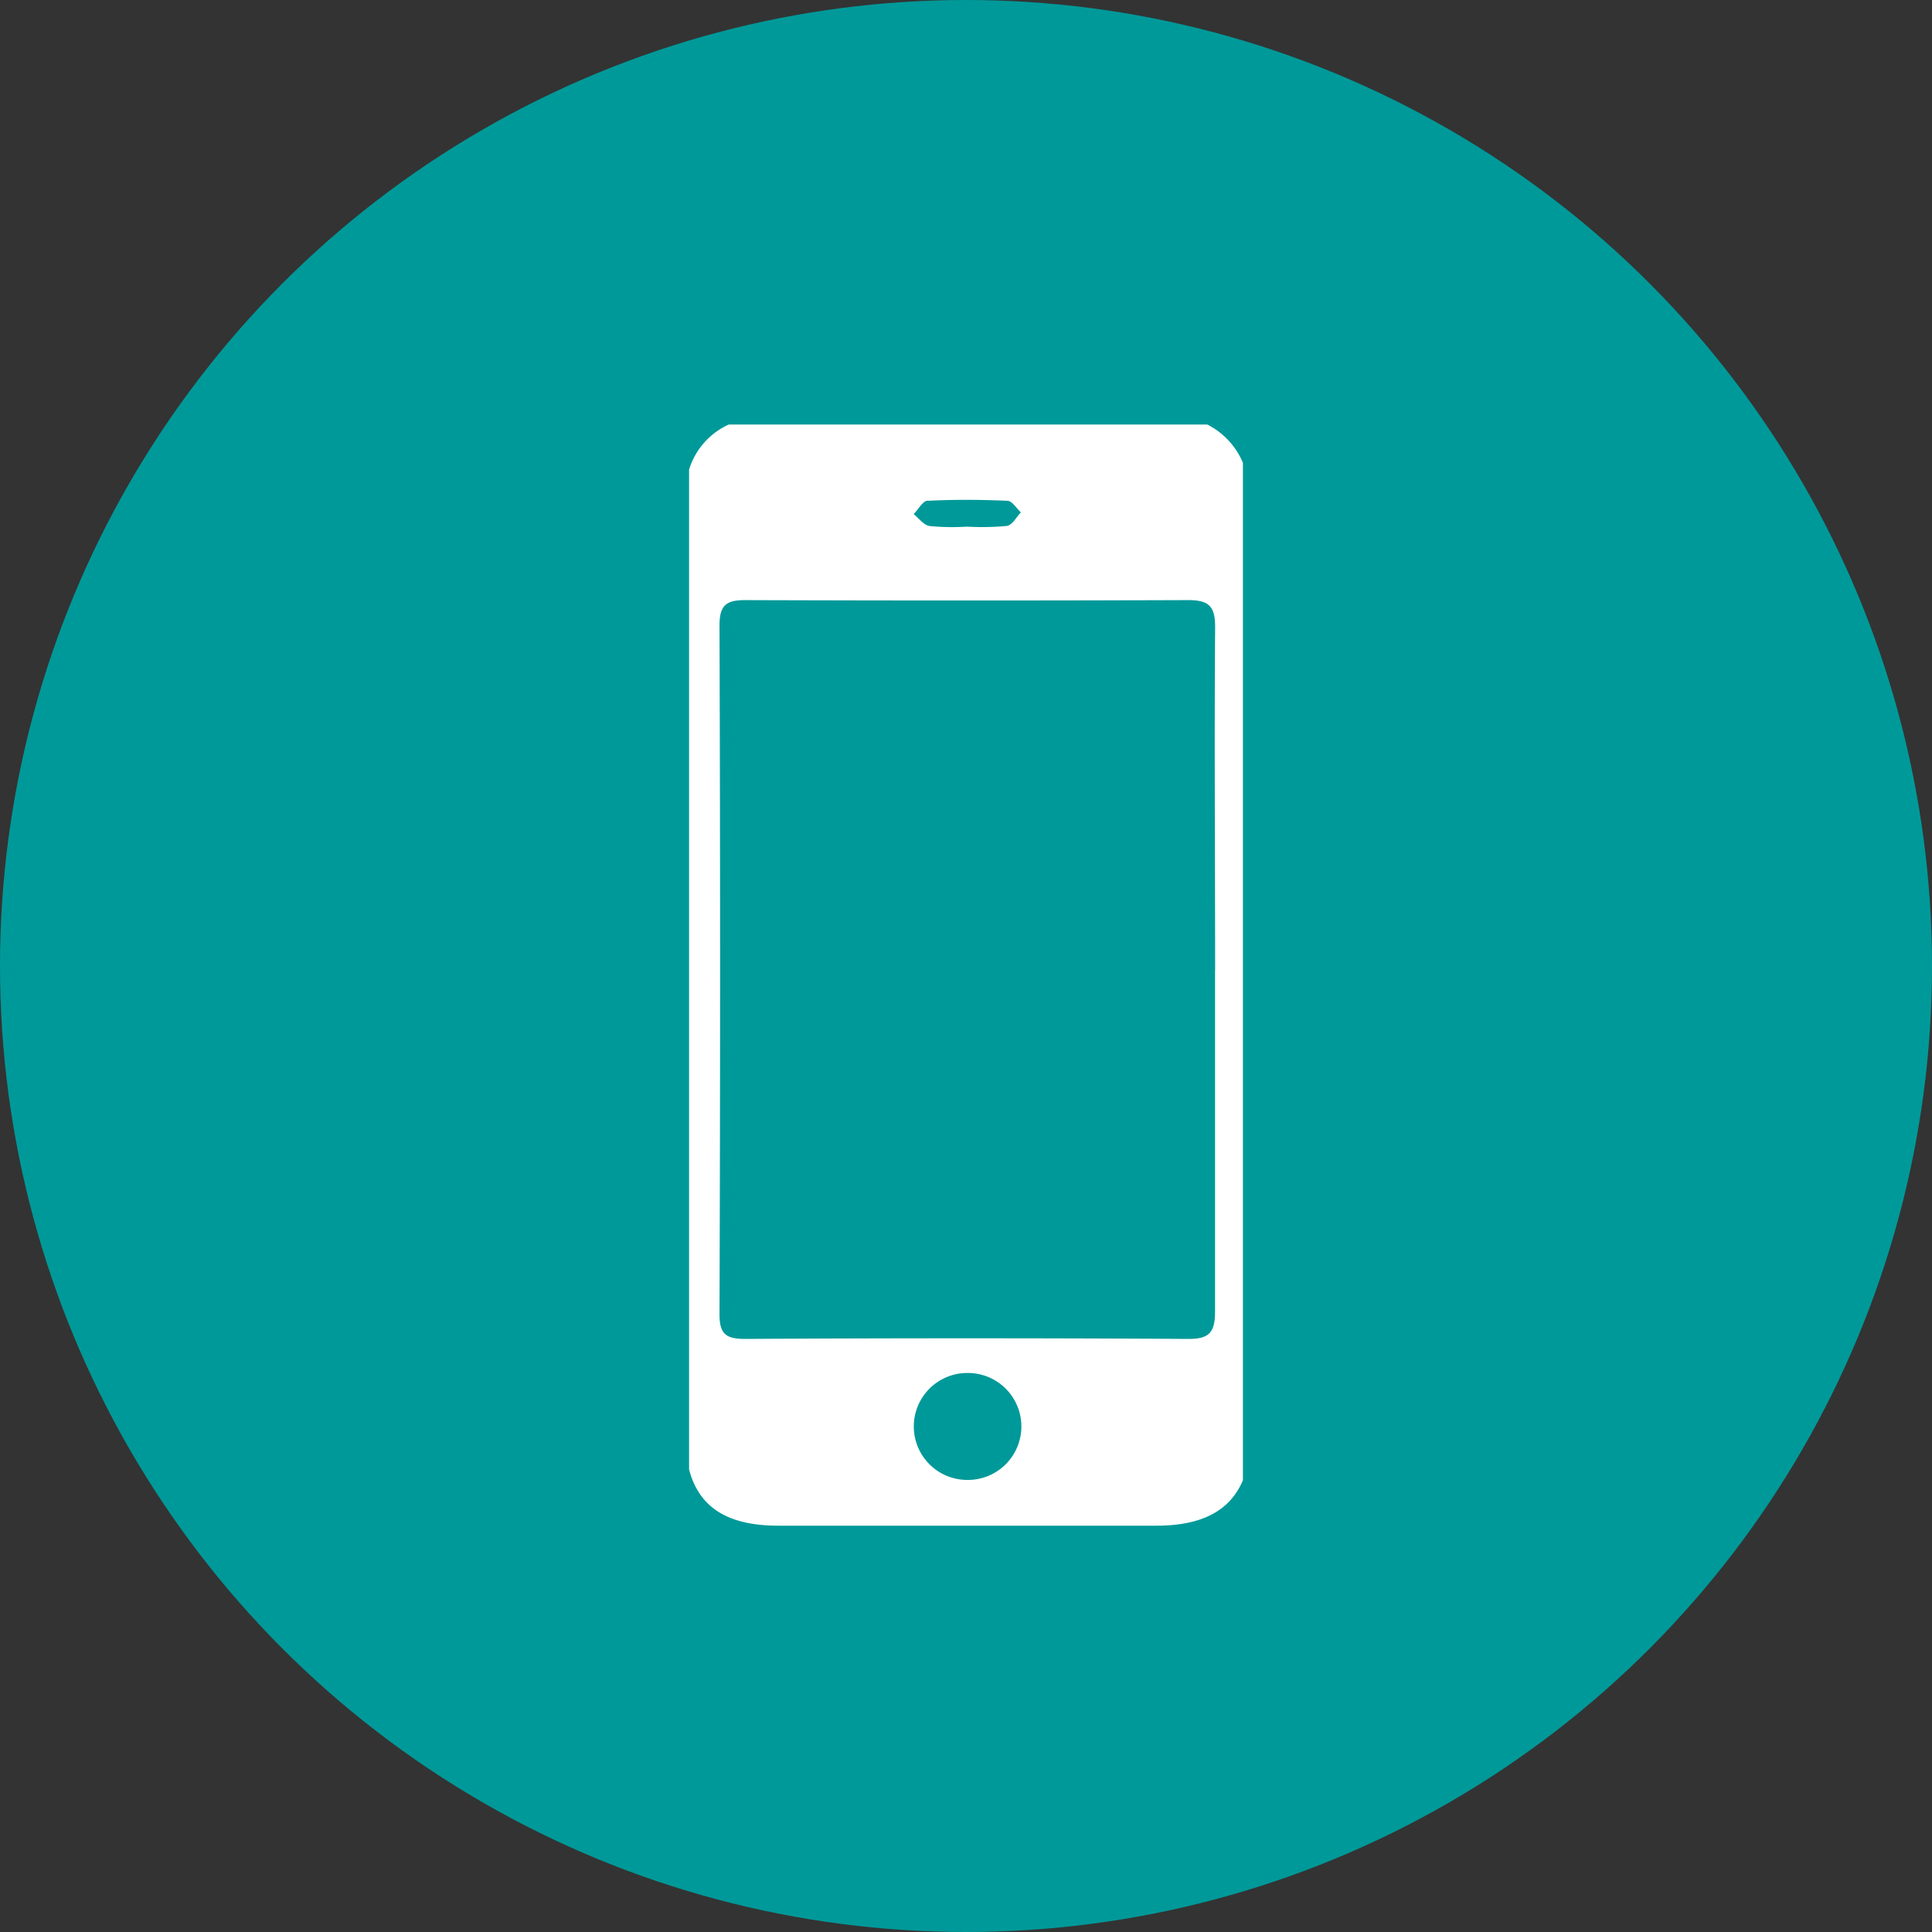 <svg xmlns="http://www.w3.org/2000/svg" viewBox="0 0 228 228"><rect x="0" y="0" width="228" height="228" fill="#333333" stroke="none"/><defs><style>.cls-1{fill:#099;}.cls-2{fill:#fff;}</style></defs><g id="レイヤー_2" data-name="レイヤー 2"><g id="レイヤー_1-2" data-name="レイヤー 1"><circle id="楕円形_4" data-name="楕円形 4" class="cls-1" cx="114" cy="114" r="114"/><path id="パス_19" data-name="パス 19" class="cls-2" d="M142.48,50.1H86a8.61,8.61,0,0,0-4.68,5.32v118c1.19,4.52,4.6,6.63,10.54,6.63h44.61c5.33,0,8.67-1.73,10.21-5.36V54.62A8.94,8.94,0,0,0,142.48,50.1Zm-33,9c3.13-.16,6.27-.14,9.4,0,.56,0,1.07.89,1.6,1.37-.55.56-1,1.5-1.68,1.6a31.94,31.94,0,0,1-4.69.08v0a28.09,28.09,0,0,1-4.4-.07c-.69-.1-1.27-.91-1.89-1.41.55-.55,1.09-1.57,1.66-1.59Zm4.72,115.55a6.31,6.31,0,0,1-.1-12.62h.15a6.31,6.31,0,0,1-.05,12.62Zm29.19-60.07c0,13.38,0,26.77,0,40.17,0,2.37-.58,3.27-3.12,3.26q-26.13-.15-52.3,0c-2.23,0-3.07-.5-3.06-2.94q.14-40.64,0-81.25c0-2.44.83-3,3.05-3q26.16.09,52.3,0c2.51,0,3.15.84,3.14,3.24-.1,13.49,0,27,0,40.49Z"/></g></g></svg>
